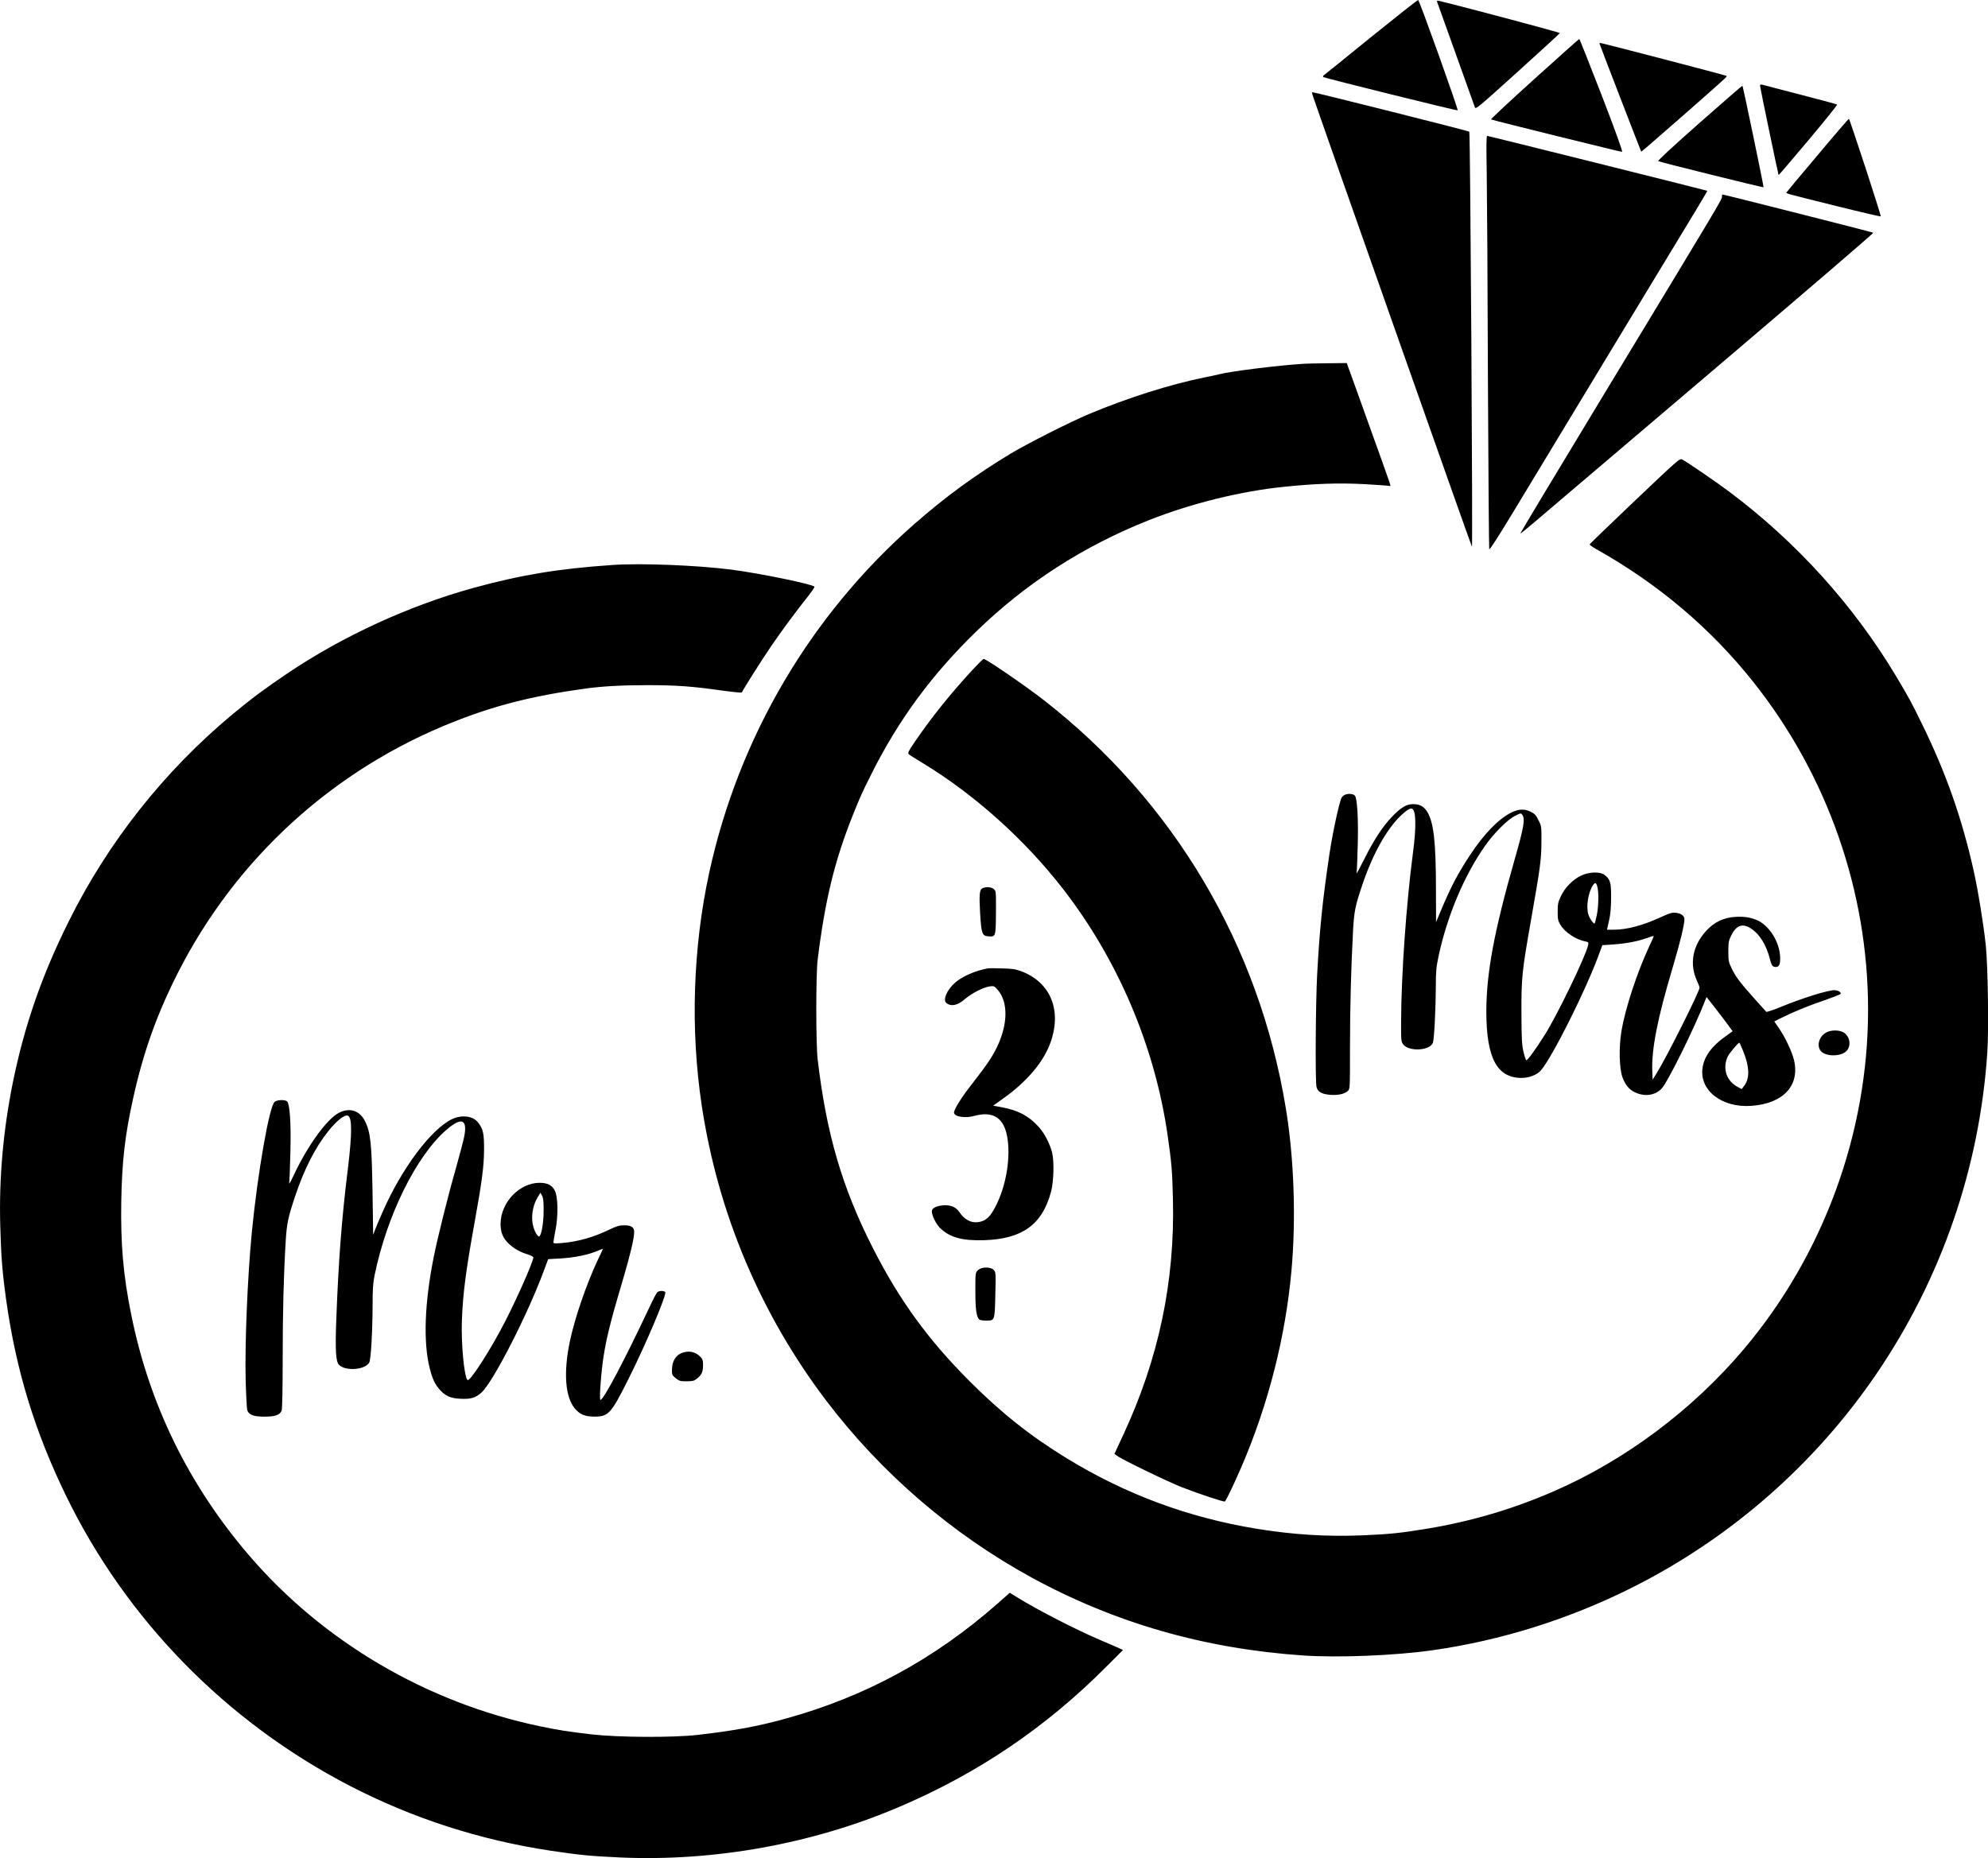 <?xml version="1.0" encoding="utf-8"?>
<!-- Generator: Adobe Illustrator 27.0.0, SVG Export Plug-In . SVG Version: 6.00 Build 0)  -->
<svg version="1.1" id="Layer_1" xmlns="http://www.w3.org/2000/svg" xmlns:xlink="http://www.w3.org/1999/xlink" x="0px" y="0px"
	 viewBox="0 0 385.1 360" style="enable-background:new 0 0 385.1 360;" xml:space="preserve">
<path transform="translate(0,2500) scale(0.1,-0.1)" d="M2657.2,24929.2c-48.3-39.3-89.8-72.8-91.9-74.3
	c-2.7-2-3.1-3.3-1.6-4.3c3.9-2.3,258.8-65.5,260-64.4c1.6,1.6-74.1,213.2-76.5,213.8C2746,25000.2,2705.7,24968.3,2657.2,24929.2z
	 M2784.1,24995.7c0.8-2,17.2-47.7,36.4-101.5c19.2-53.8,35.6-99.8,36.6-102.3c1.6-4.1,7.6,1,82.7,68.9
	c44.6,40.3,81.4,74.1,81.8,75.1c0.4,1.2-182.9,50.1-233.2,62.2C2783.4,24999.2,2783,24999,2784.1,24995.7z M2972.1,24846.8
	c-47.1-42.6-84.9-77.9-83.9-78.2c13.9-4.3,252.2-63.2,253.9-62.8c1.6,0.4-11.3,36.6-39.5,109.7c-23.3,59.9-42.6,109-43.4,109
	C3058.6,24924.5,3019.5,24889.5,2972.1,24846.8z M3098.3,24915.9c0-1,80.4-209.3,81-209.9c0.6-0.6,152.6,132.6,162.4,142.4
	c2.2,2,3.5,4.1,2.9,4.5c-1,1.2-241.2,63.8-244.3,63.8C3099.3,24916.7,3098.3,24916.3,3098.3,24915.9z M3409.4,24833.9
	c0-3.1,35.2-172.1,36-173.1c0.4-0.2,26.2,30.1,57.7,67.5c31.3,37.2,56.3,68.3,55.6,69.1c-0.8,0.8-32.9,9.4-71,19.2
	c-38.1,10-71.4,18.6-73.7,19.2C3410.5,24836.7,3409.4,24836.1,3409.4,24833.9z M3292.2,24761.9c-53.2-47.1-81.6-73.4-80-74.1
	c3.9-2.2,203.1-51.4,204-50.7c0.8,0.8-39.7,195.6-40.9,196.8C3374.9,24834.3,3337.6,24801.8,3292.2,24761.9z M2542,24821.4
	c-0.4-0.6-0.2-3.3,0.8-6.1c3.7-12.7,307.3-873.6,308.5-874.6c1.8-2-3.1,802-5.1,804.2C2844.6,24746.5,2542.9,24822.4,2542,24821.4z
	 M3520.9,24699.3c-32.9-38.9-59.9-71.4-60.3-72.2c-0.8-2-6.5-0.6,98-26.6c46-11.5,84.1-20.3,84.7-19.8
	c1.2,1.2-60.3,189.2-61.8,189.2C3580.9,24769.9,3553.5,24738.3,3520.9,24699.3z M2880,24663.9c0.6-40.1,1.8-219.5,2.3-398.7
	c0.8-179.2,2-327.3,2.5-329c0.8-2.3,16,21.3,49.9,77.3c102.3,169.4,325.5,538.2,348.8,576.3c13.3,21.9,23.9,40.1,23.7,40.5
	c-1,0.8-423.7,106.4-426.3,106.4C2879.2,24736.7,2879,24718.1,2880,24663.9z M3335.6,24618.5c0-5.1-2.3-9-242.8-406.1
	c-81.8-135-148.3-245.9-147.9-246.3c0.4-0.4,12.7,9.6,27.6,22.3c14.9,12.7,169,143.6,342.3,291.1c173.5,147.5,315,268.8,314,269.6
	c-1.2,1-289.3,74.1-292.3,74.1C3336,24623.2,3335.6,24621.1,3335.6,24618.5z M2526.1,24295.2c-48.9-2.9-141.6-14.5-163.3-20.1
	c-3.7-1-16-3.7-27.4-5.9c-68.7-13.9-150.2-39.7-226.9-71.8c-34.4-14.5-117.4-56.3-149.7-75.7c-69.4-41.9-126.2-83.3-186.8-136.3
	c-201.5-176.6-340.8-413.2-398.1-675.9c-31.7-145.9-36.8-304.2-14.5-451.7c31.5-208.9,114.2-404.5,241.6-572.2
	c106.2-139.9,243.5-258,397.3-342.1c161.4-88,334.5-137.9,525.8-151c67.5-4.7,179.2-0.2,251.4,10.2
	c131.3,18.6,263.1,59.9,383.2,119.9c191.5,95.5,355.4,238.5,475.8,414.9c126.2,185.1,200.3,399.8,215.2,623.6
	c2.9,45.2,1.2,165.5-2.9,206.8c-4.3,40.7-15.1,107.4-23.7,145.7c-22.7,101.5-54,190.3-100.2,284.2c-21.3,43.6-24.6,49.5-50.1,92.3
	c-81.8,136.7-192.5,259.4-322.2,356.6c-25.2,19-81.6,57.5-91.9,63c-4.9,2.5-6.8,0.8-91.9-80c-47.7-45.4-87.1-83.3-87.4-84.5
	c-0.2-1,5.9-5.3,13.5-9.6c118.7-66.5,220.7-152.8,303-256.3c143.8-180.6,222.8-405.9,222.8-635.8c0-238.5-86.3-474.4-240-656.7
	c-99.4-118-230.2-216-369.3-276.4c-78.4-34.2-159.6-58.1-244.5-72.2c-51.3-8.4-71.4-10.6-124.2-12.9c-70-2.9-134.2,1-206.4,12.7
	c-131.8,21.5-253.9,66.7-367.8,136.5c-70,42.8-126.2,87.4-188,149.1c-81,81-137.3,158.8-188.6,260.2
	c-59.1,116.8-89.2,220.5-106,363.9c-3.5,29.3-3.5,164.7,0,192.7c14.3,115.8,32.9,192.1,68.1,280.1c15.3,38.1,17.2,42.3,36.2,80.2
	c52.4,104.7,116.8,192.1,202.5,275.4c96.8,94.1,208.1,165.9,335.7,216.4c82,32.3,176.3,55.6,259.8,64.2
	c62.4,6.5,107.4,7.8,156.1,5.3c25.2-1.4,46.9-2.9,48.5-3.5c1.6-0.6,2.7-0.2,2.7,1c0,1.8-19,54.8-67.9,190.7l-16.8,46.4l-36.4-0.4
	C2552.3,24296,2531.6,24295.6,2526.1,24295.2z M1185.9,23905.3c-105.2-7.2-176.6-19.2-268.8-44.4c-123.8-34-253.1-93.3-359.9-165.3
	c-43-29-71-49.7-107.8-80.4c-131.7-109.9-239.4-246.3-315.3-398.5c-52.8-105.6-86.5-202.9-109-313c-19-93.9-27.2-187.2-24.6-278.4
	c1.6-60.6,4.1-91.9,11.9-147.1c19.2-134.6,55.2-252,115.2-375.6c117-240.8,310.3-438.4,549.9-562.6
	c121.7-63,252.5-105.2,389.3-125.8c56.1-8.4,76.1-10.4,135-13.1c181.7-8,371.7,26.2,538.7,97.4c153.4,65.1,286.2,155.1,402.8,272.5
	l32.1,32.1l-7.6,3.5c-4.1,2-20.1,8.8-35.8,15.5c-47.3,20.1-119.7,57.3-161.8,83.1l-14.1,8.8l-24.1-21.3
	c-121.5-107-256.7-180.4-410.2-222.6c-53.6-14.9-99.2-23.3-170.4-31.5c-47.3-5.5-154.1-4.9-205.4,1c-46.2,5.5-62.8,8-100.4,15.8
	c-219.1,45.8-420.4,164.1-563.8,331.8c-116.6,136.2-192.7,291.9-227.7,466.2c-15.5,76.3-20.5,135.8-19.2,218.5
	c1.4,78.8,7.2,128.7,23.1,200.5c19.6,88.8,45.8,162.2,86.3,242.2c112.7,222.2,301.6,394.6,533.7,486.5
	c80.8,32.1,153.2,50.5,253.3,64.4c34.2,4.9,72.8,7,122.3,7c55.9,0,88-2.3,141.8-10c22.5-3.1,41.3-5.1,41.7-4.1
	c1.2,3.9,38.9,63.6,56.3,89c20.1,29.5,48.1,67.5,71,96.2c7.6,9.6,13.7,18.4,13.3,19.6c-1.6,4.5-106.6,26.2-160.8,33.1
	C1350,23904.9,1240.9,23909.2,1185.9,23905.3z M1884.1,23702.4c-42.8-46.4-79.4-91.9-112.3-140.1c-12.3-18-13.9-21.3-11.3-23.7
	c1.4-1.4,13.9-9.2,27.4-17.4c99.6-60.4,197.4-148.1,270.9-243c106.8-137.5,178.4-306,203.1-478.3c7.6-52.8,9-69.4,10.2-123.2
	c3.9-160.2-27.6-309.5-96.6-457.6l-16.6-35.8l4.7-3.7c8.8-7,98.6-50.5,126-61.2c33.6-13.1,81.2-28.8,83.1-27.6
	c2.3,1.4,18.4,35.2,32.3,67.5c52,121.1,85.3,251.6,96.8,380.7c9,100,4.9,217.5-11,313.8c-51.8,315.9-216.9,594.3-468.3,790.3
	c-36.4,28.4-112.1,80.2-117,80.2C1904.4,23723.4,1894.9,23714,1884.1,23702.4z M2608.5,23461.2c-3.1-0.6-7.2-3.1-9.2-5.9
	c-4.3-6.1-17.4-66.3-24.1-110.5c-13.3-90.2-18.8-142.8-23.7-232.8c-2.9-54-3.9-202.7-1.4-216.9c1.8-10.4,9.8-15.1,27.4-16.4
	c15.1-1,27,1.8,33.3,7.4c4.3,4.1,4.3,4.1,4.3,83.7c0,79,2.2,158.3,5.9,227.1c2.2,38.1,4.1,47.5,18.2,89.4
	c20.1,59.3,46.9,107.2,74.1,133.2c11.9,11.2,18.2,15.1,22.1,13.5c7.6-2.9,8.4-34.8,1.8-84.3c-12.9-98.6-22.5-232.2-23.1-325.1
	c-0.2-39.1,0-41.7,3.9-46.9c11-14.7,51.6-12.7,57.7,2.9c2.5,6.5,5.5,65.5,5.7,110.3c0,27.6,0.8,36.6,5.1,56.5
	c16.4,78.1,49.9,157.7,90.4,215c17.2,24.5,43,50.3,57.7,57.7c11.2,5.7,11.3,5.9,14.3,2.2c5.7-8,3.1-23.9-14.7-85.9
	c-39.5-138.3-55-220.7-55-294.8c0-90.4,20.5-129.1,68.3-129.1c14.3,0,29.1,5.7,36.8,13.9c21.3,23.5,88.2,156.9,113.1,225.7l6.5,17.6
	l21.1,1.4c25.2,1.8,47.1,5.9,64.9,12.3c7,2.5,13.3,4.5,13.5,4.1c0.4-0.4-3.7-9.8-9-20.9c-23.3-50.1-45.8-118.4-53.4-163.1
	c-5.3-30.9-4.3-72.4,1.8-89.4c5.5-14.9,12.7-23.9,23.5-29.1c19.2-9.4,39.5-6.7,52.4,6.8c11.9,12.3,65.5,121.1,84.9,172.1l2.2,5.3
	l15.1-19.2c8.2-10.6,19.6-25.4,25.2-33.1l10.2-13.9l-14.1-10.2c-26.2-18.6-40.3-37.8-44-59.5c-7.4-44.2,36.6-79.2,94.7-74.9
	c61.4,4.5,93.7,39.1,82.4,88.2c-3.9,16.6-17,44.4-29.1,62l-9.2,13.3l13.3,6.7c21.7,11,52.4,23.7,83.5,34.2
	c16.2,5.7,30.3,11.2,31.3,12.1c2.9,2.9-4.3,7.6-11.7,7.6c-12.9,0-63.6-15.8-104.3-32.7c-14.5-5.9-26.8-10-27.6-9.2
	c-1,1-10,11-20.1,22.3c-30.1,33.5-38.9,45.2-46.4,60.6c-6.7,13.9-7,15.8-7,34.2c0,17.4,0.6,20.7,5.5,30.7
	c10,20.3,22.1,24.5,39.1,13.1c16.2-10.8,29-31.5,36-58.9c2.9-11.2,4.3-13.7,8.2-14.7c7.4-1.8,11,1.8,11.5,11.9
	c2,29.3-17.4,64.8-42.1,77.1c-12.5,6.3-27.2,8.8-45,7.6c-22.3-1.4-40.5-10-55.9-26.8c-26.6-28.8-33.3-64.6-17.8-97.6
	c2.5-5.7,4.7-11.3,4.7-12.7c0-7.6-64.2-135.6-82.9-165.5l-8-12.7l-0.6,15.7c-1.8,43.2,10,102.9,39.7,202.3
	c14.1,47.3,22.5,82.2,22.5,92.7c0,6.7-6.3,11.5-16.4,12.5c-7.2,1-11.7-0.4-30.1-8.8c-34-15.6-64.9-23.9-90-23.9h-13.5l3.9,17.2
	c2.9,12.3,3.9,24.6,4.1,44.4c0.2,30.1-1.6,36.2-13.1,44.8c-8.8,6.5-30.3,5.7-45.4-1.8c-15.8-7.6-30.9-23.1-38.7-39.5
	c-5.5-11.7-6.3-15.3-6.3-29.9c0-14.7,0.6-17.8,5.3-25.8c8.4-14.3,30.1-28.6,48.1-32.1c6.3-1.2,6.7-1.8,5.5-7.4
	c-4.1-20.2-58.7-133.4-83.3-172.7c-16.6-26.6-33.8-50.3-36.2-50.1c-1,0.2-3.7,7.6-5.7,16.6c-3.1,13.9-3.7,24.6-3.9,75.9
	c-0.2,67.9,1.2,80.4,18.2,177c18.6,105.8,20.3,118.7,20.5,152.6c0.2,31.1,0.2,31.5-5.7,43c-4.7,9.6-7.4,12.5-14.7,16.2
	c-12.3,6.1-24.1,5.7-38.3-1.6c-24.8-12.5-52.8-41.5-80.2-83.1c-23.7-36.2-36.2-60.1-55.8-106.6l-9.4-22.5l-0.2,60.6
	c0,93.3-4.1,131.5-16.4,152.4c-6.5,11-14.7,15.7-27.6,15.7c-13.3,0-23.7-6.3-41.5-24.8c-18.4-19.4-34.8-44.6-53.8-82.6
	c-8.6-17.2-15.1-29.1-14.5-26.4c0.6,2.7,1.6,27.4,2.3,54.8c1.4,49.7-1,89.8-5.3,95.1C2622.4,23461.4,2615.5,23462.6,2608.5,23461.2z
	 M3094.2,23281.9c3.1-11,2.5-37.8-1-55c-1.8-8.2-3.5-15.5-4.1-16c-2-2-10.4,10.2-12.5,18.2c-4.3,15.7,0,41.7,9.2,55.8
	C3089.9,23290.9,3092.1,23290.3,3094.2,23281.9z M3376.1,22965.1c12.9-31.1,13.9-54.2,2.7-68.7l-4.9-6.5l-7.4,3.9
	c-22.3,11.3-30.5,36.8-19.4,59.7c3.1,6.1,20.1,26.4,22.3,26.4C3369.6,22980,3372.6,22973.4,3376.1,22965.1z M1903.7,23279.3
	c-6.3-2.5-7.2-11.5-5.1-48.7c2.5-40.3,3.9-44,16.4-44.8c13.9-1,13.9-0.6,14.3,46.8c0.2,41.1,0.2,41.3-4.5,45
	C1920.1,23281.5,1910.9,23282.2,1903.7,23279.3z M1912.8,23123.6c-23.7-4.3-49.5-15.7-63-27.8c-15.6-13.9-23.9-33.3-16.6-39.1
	c9.2-7.4,21.7-4.9,36,7.6c13.3,11.3,35.4,22.7,47.9,24.5c8.4,1.2,9,1,16-7.2c20-23.5,19.4-66.3-1.8-110.3c-9.2-19-20-35.2-49.9-73.4
	c-19-24.3-33.3-47.1-33.3-53.4c0-8.4,22.1-11.7,40.3-6.3c5.3,1.6,14.1,2.9,19.6,2.9c29.1,0,43.8-21.5,45.4-66.5
	c1.4-42.4-11.2-91.9-31.7-124c-8.2-12.9-18.2-18.8-32.1-18.8c-11.3,0-22.7,7-30.9,19.4c-6.8,10.4-18.2,14.9-33.3,13.3
	c-12.5-1.4-20.3-5.7-20.3-11.2c0-8.6,8-24.8,16-32.7c19.2-18.4,42.8-24.8,85.5-23.5c73.9,2.3,112.7,30.5,129.5,94.3
	c5.1,19.2,6.1,58.7,2,75.3c-4.1,16.8-14.7,37.2-25.4,49.3c-19.6,21.7-39.5,32.5-71.4,38.5l-17.4,3.3l18.4,13.1
	c46.4,32.7,79.2,71.4,92.5,108.8c22.7,63,0.2,117.4-57.1,138.7c-10.8,3.9-17.4,4.9-36.6,5.3
	C1928.3,23124.2,1915.6,23124.2,1912.8,23123.6z M3538.5,23000c-14.5-7.2-20.3-26-11.2-36.6c9.4-10.8,38.7-10.8,49.3,0
	c10,9.8,7.2,28.6-5.3,36.2C3563.1,23004.5,3547.9,23004.7,3538.5,23000z M532,22865.2c-10.4-8.8-32.9-137.5-44.2-252.9
	c-8.4-87.6-13.7-215.4-11.9-287.8c0.8-27.6,2.2-52.6,2.9-55.8c2.5-9.8,11.9-13.5,33.5-13.5c20.7,0,30.1,3.3,33.3,11.9
	c1.2,2.9,2,44,2,99.2c0,90.4,1.8,161.4,5.9,229.7c2,33.1,4.5,45,17.8,85.1c17.8,53,38.5,94.3,64,126.4
	c15.8,20.3,32.3,33.5,38.5,30.9c8.4-3.1,8.4-34.2,0.2-101.9c-12.1-97.2-18.4-180.2-22.7-297.3c-2-54.8-0.6-77.1,4.9-83.1
	c12.1-13.5,52.2-10.4,59.3,4.5c3.1,6.7,6.1,59.3,6.3,111.1c0,30.9,0.8,42.5,3.9,57.7c23.9,116.2,81,231.6,139.5,281.9
	c29.1,25,40.7,20.3,34-13.7c-1.8-8.8-9-36.2-16-61c-14.5-50.3-35.4-134-42.8-171.2c-18-89-20.7-165.9-8-216.2
	c5.3-21.1,10.2-31.5,20-42.3c10.6-11.7,20.3-16,38.7-17c20.9-1.2,30.5,1.8,41.9,12.3c23.1,21.5,89.8,152.4,120.5,235.7l8.4,22.5
	l22.1,1.2c29.7,1.8,55.4,7,75.7,15.7c4.5,2,8.2,3.3,8.2,2.9s-4.7-10.6-10.6-22.9c-21.7-46.2-44.6-113.3-53.6-157.3
	c-12.3-59.3-8.8-106.4,9.6-128.7c9.8-11.7,19.6-16,38-16c27.2,0,32.3,5.3,65.5,71.6c33.6,66.9,75.7,165.9,71.8,169.8
	c-2.9,2.9-12.3,2.7-15.5-0.6c-1.6-1.4-9.8-17.4-18.2-35.6c-46.6-98.8-85.9-172.9-91.7-172.9c-2.2,0,0,38.3,3.9,69.2
	c5.5,42.6,13.5,76.3,38.9,161.4c14.9,50.5,22.5,82.2,22.5,94.9c0,9.2-5.5,12.9-19.6,12.9c-9,0-14.3-1.6-28.6-8.4
	c-30.1-14.7-61-23.5-92.5-26c-12.3-1-15.8-0.8-15.8,1.2c0,1.4,1.8,12.1,4.1,23.9c5.5,28.4,4.9,65.1-1.4,76.7
	c-5.3,10.4-14.3,14.9-29.5,14.9c-38.9,0-75.1-38-75.5-79.2c0-17.2,4.7-28.4,16.6-39.5c10.2-9.2,21.1-15.5,36.8-20.3
	c6.7-2.2,10.6-4.3,10.2-6.1c-3.1-13.9-30.5-75.9-53.6-121.3c-27.6-54.4-69.6-120.1-74.1-115.6c-6.5,6.5-12.5,71-10.8,116
	c2,51.8,7.4,94.1,24.5,188.8c14.7,81.4,18.2,109.4,18.4,140.8c0.2,31.7-1.6,40.3-11.3,53c-10,13.1-31.7,15.8-50.9,6.7
	c-40.5-19.6-97-95.1-133.6-178.2c-6.5-14.5-13.3-30.5-15.3-36l-3.7-9.8l-1.2,81.2c-1.6,95.7-3.7,117.4-14.7,139.1
	c-10.2,20.5-29.7,26.8-50.5,16c-23.1-11.9-60.3-63.2-86.9-119.7c-5.7-12.5-10-20-9.4-16.4c0.6,3.3,1.6,29.3,2.3,57.7
	c1.6,58.3-1,96.4-6.7,100.9C550.9,22869.7,536.8,22869.1,532,22865.2z M1053.1,22655.3c0-27.8-5.3-54.6-10.2-50.7
	c-5.7,4.9-11,18.4-11.9,31.1c-1,15.1,2.7,31.3,10.4,44.4l5.5,9l3.1-5.7C1052.3,22679.1,1053.1,22672.3,1053.1,22655.3z
	 M1894.3,22538.9c-4.9-4.7-4.9-5.1-4.9-40.5s2-49.3,7.4-54.8c1.4-1.4,7.2-2.3,13.1-2.3c17.2,0,17-0.8,18.2,50.3
	c1,42.8,0.8,44-3.3,48.1C1918.5,22545.9,1900.7,22545.5,1894.3,22538.9z M1318.7,22377.7c-10.6-4.9-16.8-16.2-17-31.3
	c-0.2-9.8,0.2-10.8,7.2-16.6c6.8-5.5,8.8-6.1,20.9-6.1c10.6,0,14.7,0.8,18.8,4.1c10,7.4,13.1,13.3,13.3,25.8c0.2,10-0.6,12.5-4.7,17
	C1347.3,22381.6,1333,22384.1,1318.7,22377.7z"/>
</svg>
